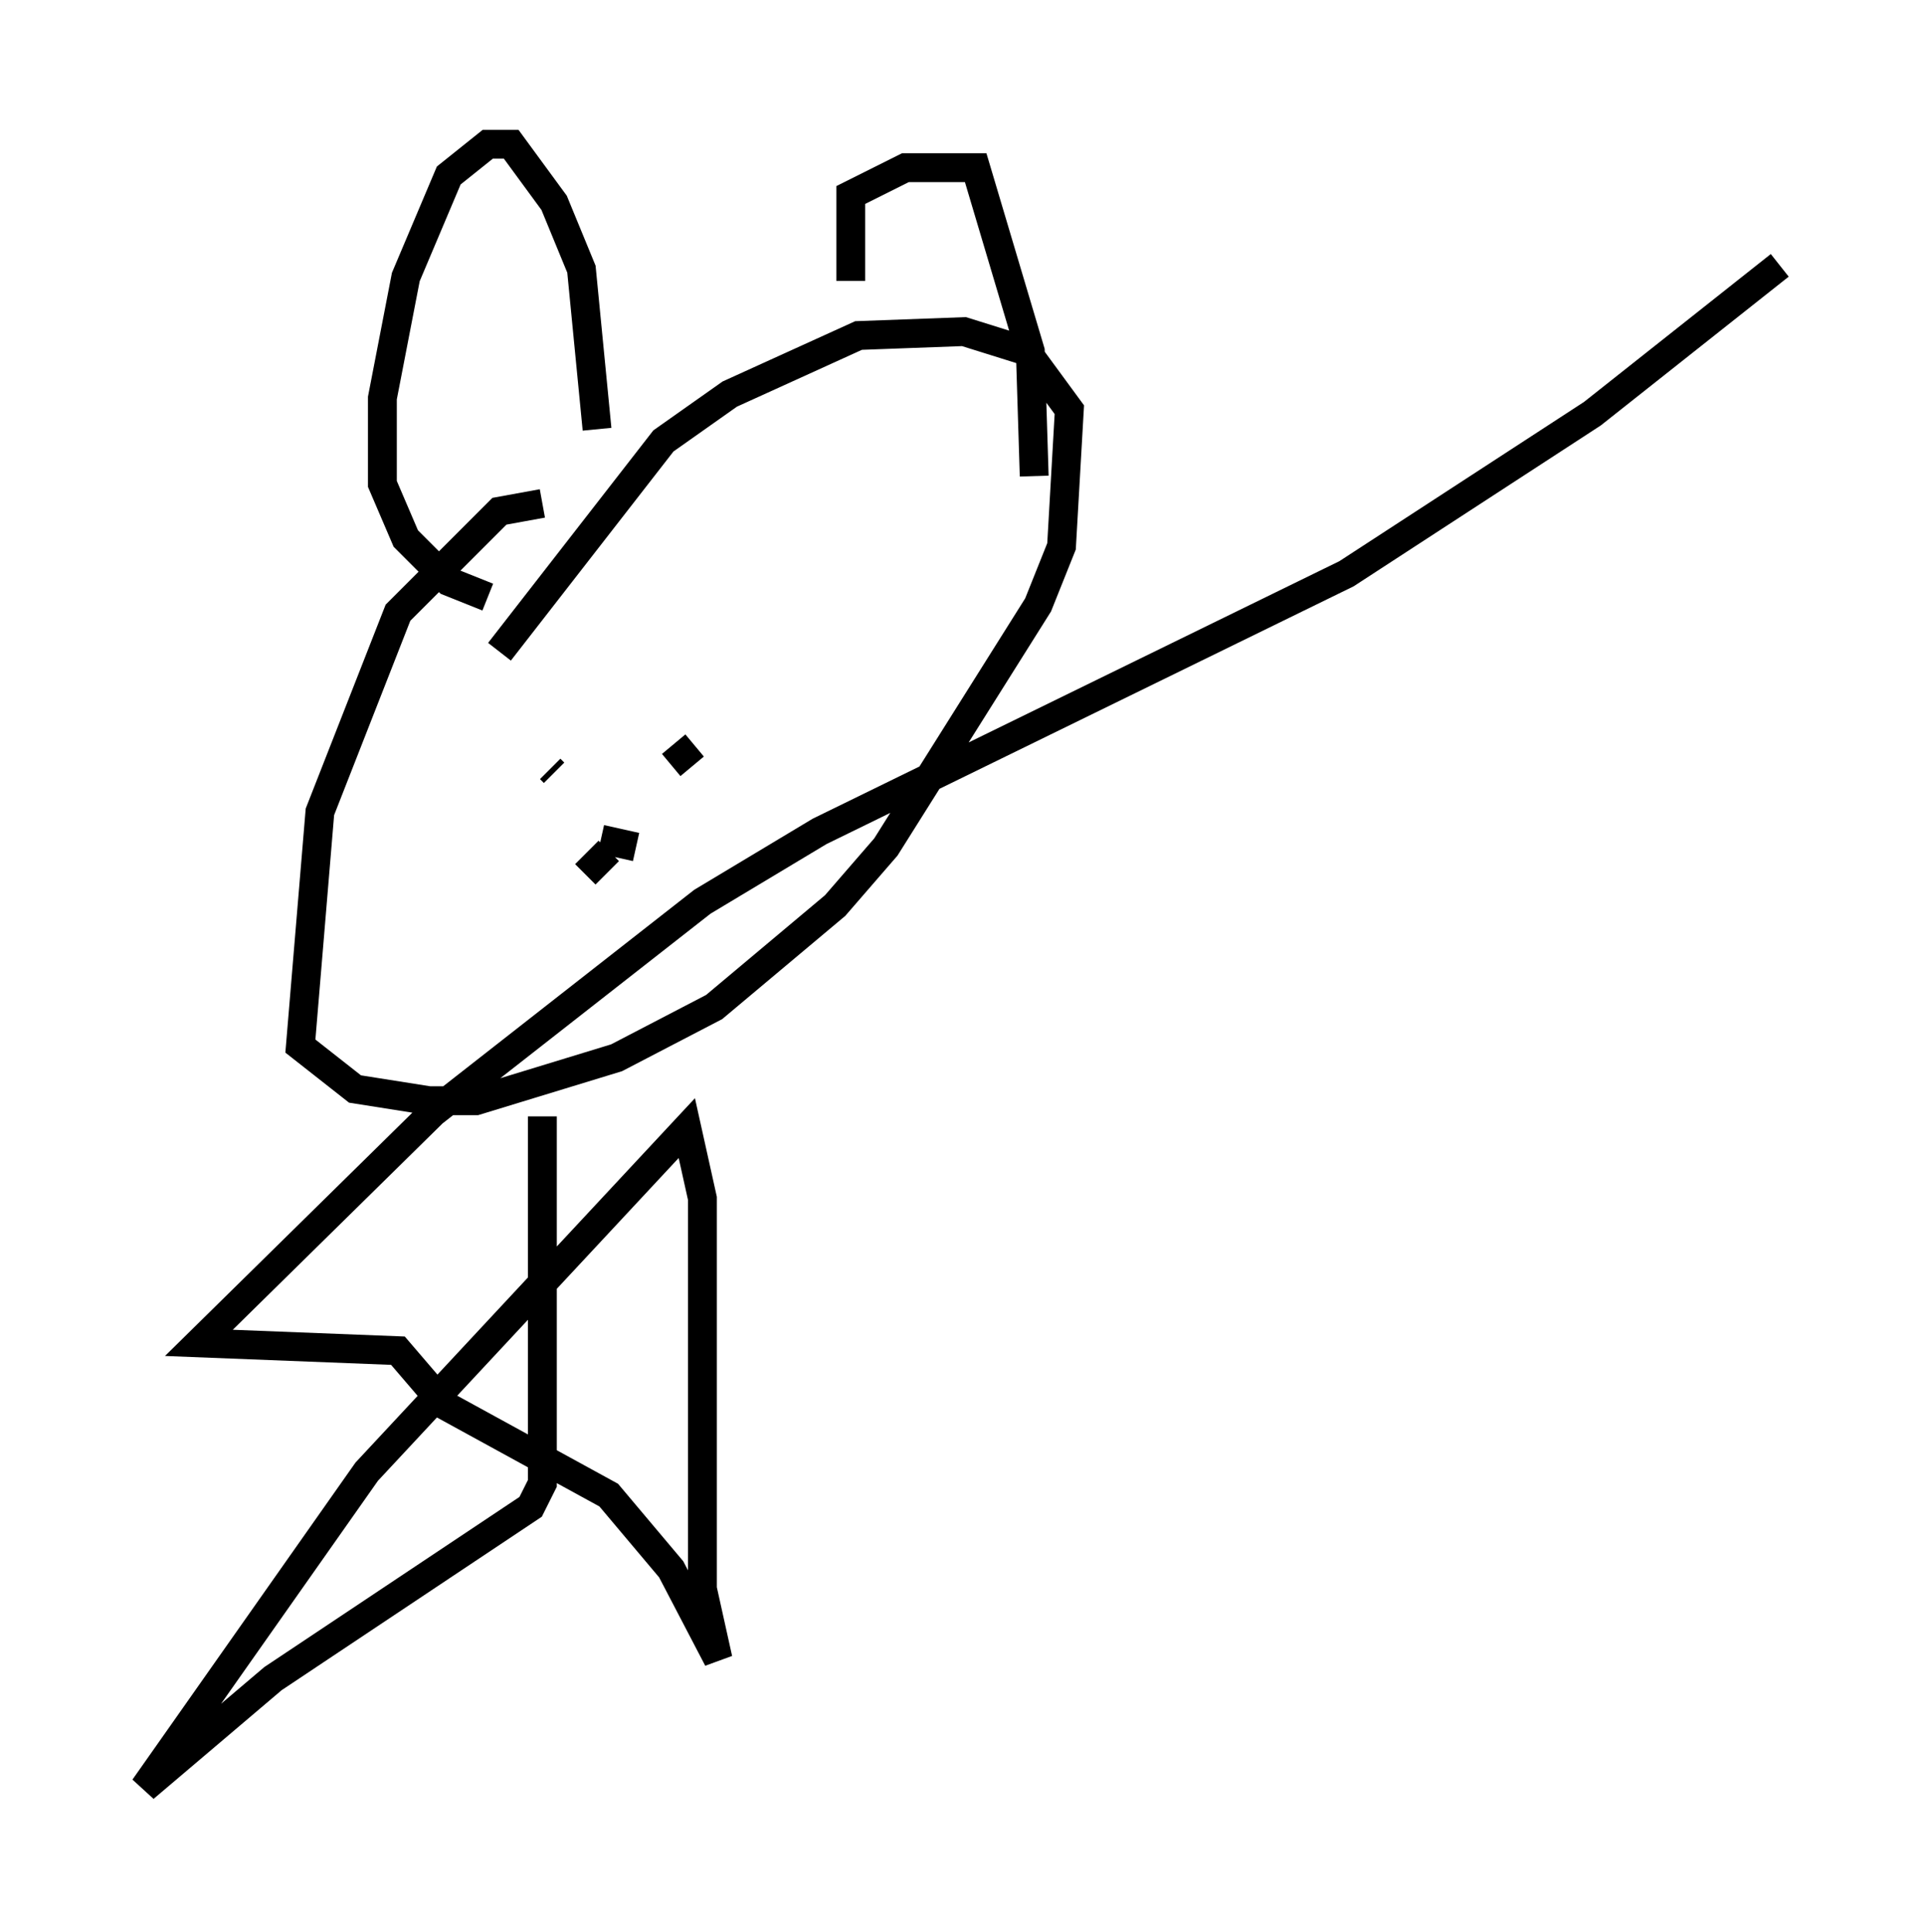 <?xml version="1.0" encoding="utf-8" ?>
<svg baseProfile="full" height="66.968" version="1.1" width="66.698" xmlns="http://www.w3.org/2000/svg" xmlns:ev="http://www.w3.org/2001/xml-events" xmlns:xlink="http://www.w3.org/1999/xlink"><defs /><rect fill="white" height="66.968" width="66.698" x="0" y="0" /><path d="M20.967, 18.126 m-2.165, -0.677 l-1.488, 0.271 -3.518, 3.518 l-2.706, 6.901 -0.677, 8.119 l1.894, 1.488 2.571, 0.406 l1.624, 0.0 4.871, -1.488 l3.383, -1.759 4.195, -3.518 l1.759, -2.03 5.277, -8.39 l0.812, -2.03 0.271, -4.736 l-1.488, -2.03 -2.165, -0.677 l-3.654, 0.135 -4.465, 2.03 l-2.3, 1.624 -5.683, 7.307 m-0.406, -1.894 l-1.353, -0.541 -1.488, -1.488 l-0.812, -1.894 0.0, -2.977 l0.812, -4.195 1.488, -3.518 l1.353, -1.083 0.812, 0.0 l1.488, 2.03 0.947, 2.3 l0.541, 5.548 m8.796, -5.142 l0.0, -2.977 1.894, -0.947 l2.436, 0.0 1.894, 6.36 l0.135, 4.33 m-16.644, 10.284 l-0.135, -0.135 m5.007, -0.812 l-0.812, 0.677 m-2.165, 2.706 l0.0, 0.0 m0.0, 0.271 l-0.812, 0.812 m0.541, -1.218 l1.218, 0.271 m-3.248, 9.337 l0.0, 12.72 -0.406, 0.812 l-8.931, 5.954 -4.465, 3.789 l7.713, -10.961 11.096, -11.908 l0.541, 2.436 0.0, 13.532 l0.541, 2.436 -1.624, -3.112 l-2.165, -2.571 -5.683, -3.112 l-1.624, -1.894 -6.901, -0.271 l8.119, -7.984 9.337, -7.307 l4.059, -2.436 18.268, -8.931 l8.525, -5.548 6.495, -5.142 " fill="none" stroke="black" stroke-width="1" /></svg>